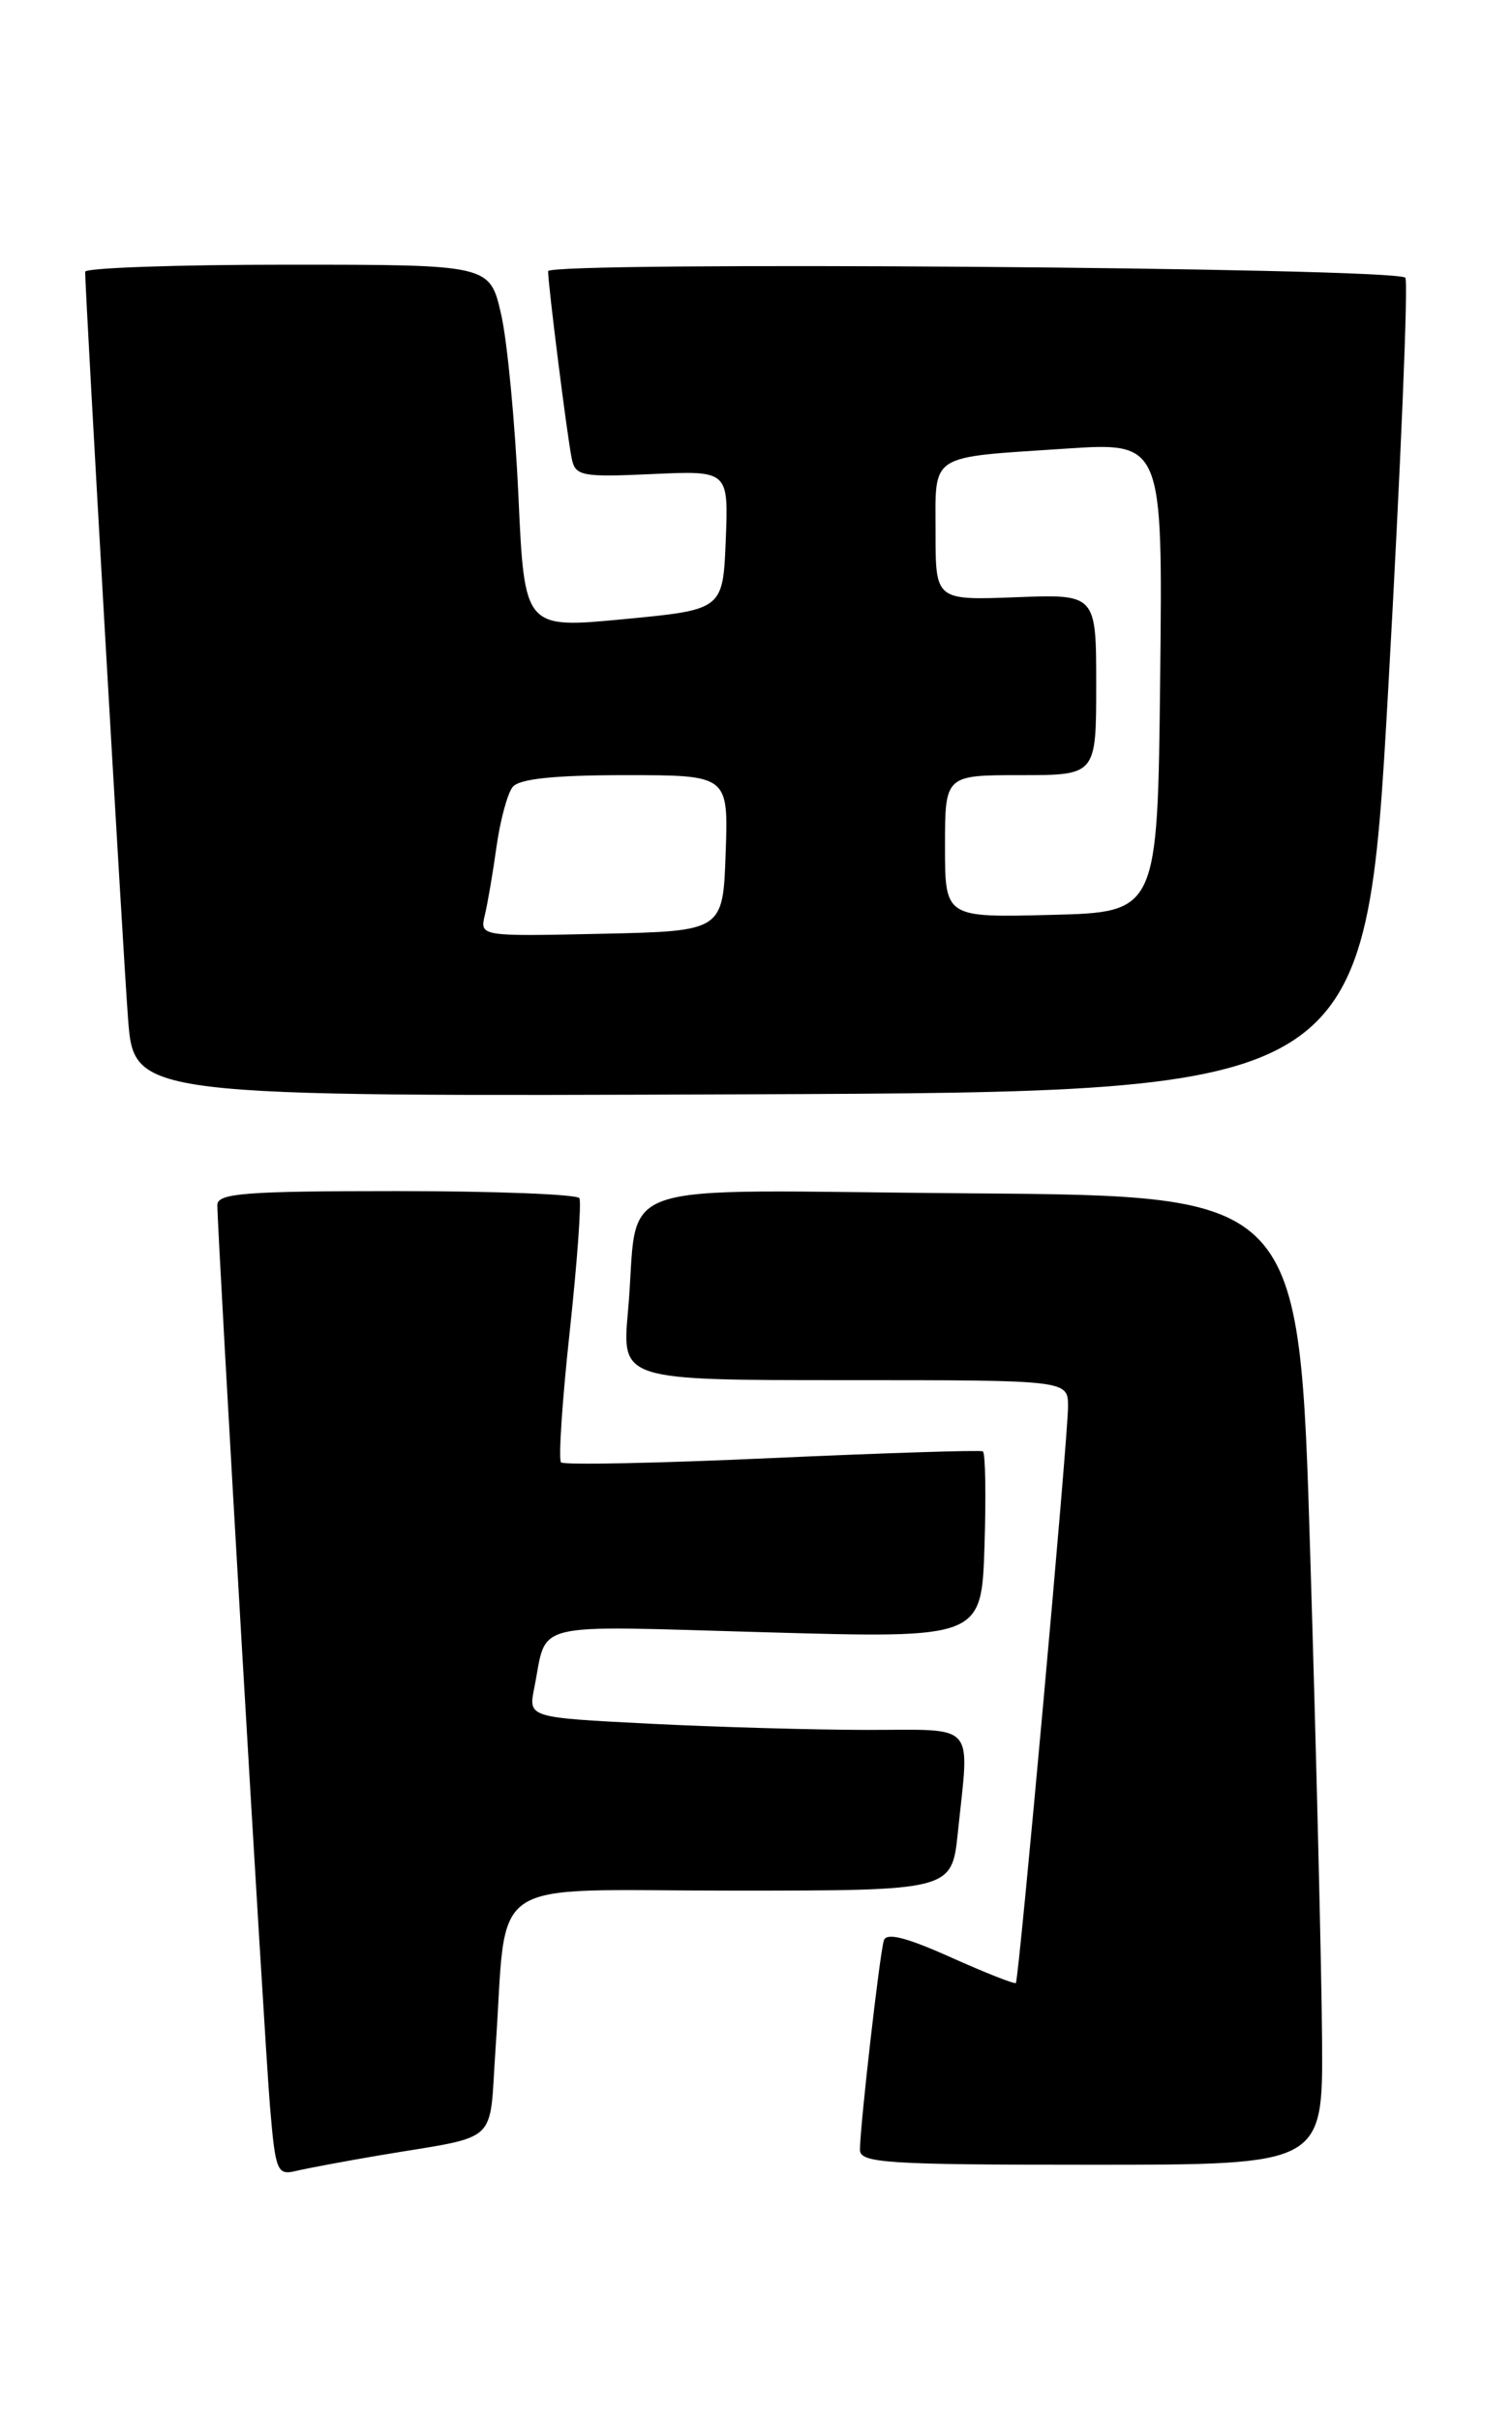 <?xml version="1.0" encoding="UTF-8" standalone="no"?>
<!DOCTYPE svg PUBLIC "-//W3C//DTD SVG 1.1//EN" "http://www.w3.org/Graphics/SVG/1.1/DTD/svg11.dtd" >
<svg xmlns="http://www.w3.org/2000/svg" xmlns:xlink="http://www.w3.org/1999/xlink" version="1.1" viewBox="0 0 160 256">
 <g >
 <path fill="currentColor"
d=" M 40.00 228.03 C 53.14 225.81 51.71 227.11 52.44 216.69 C 53.74 198.10 50.89 200.00 77.45 200.00 C 100.72 200.00 100.72 200.00 101.36 193.85 C 102.59 182.02 103.47 183.00 91.75 183.00 C 86.11 182.99 75.74 182.70 68.70 182.34 C 55.91 181.69 55.91 181.69 56.53 178.59 C 57.97 171.40 55.65 171.96 80.99 172.67 C 103.86 173.32 103.86 173.32 104.18 163.56 C 104.35 158.19 104.28 153.68 104.00 153.53 C 103.72 153.38 93.69 153.70 81.70 154.24 C 69.71 154.79 59.66 154.99 59.37 154.70 C 59.08 154.41 59.49 148.17 60.29 140.84 C 61.08 133.50 61.54 127.16 61.31 126.75 C 61.07 126.34 52.36 126.00 41.94 126.00 C 25.93 126.00 23.00 126.23 23.00 127.47 C 23.00 130.54 27.98 215.84 28.57 222.83 C 29.15 229.71 29.32 230.14 31.34 229.65 C 32.53 229.37 36.42 228.64 40.00 228.03 Z  M 139.90 215.75 C 139.85 208.46 139.29 185.40 138.65 164.50 C 137.50 126.50 137.50 126.50 102.83 126.24 C 63.23 125.94 67.75 124.38 66.45 138.75 C 65.80 146.00 65.80 146.00 89.40 146.00 C 113.00 146.00 113.00 146.00 113.02 148.75 C 113.05 151.75 107.83 209.33 107.50 209.77 C 107.38 209.92 104.28 208.70 100.60 207.05 C 95.90 204.94 93.80 204.41 93.53 205.27 C 93.09 206.65 91.00 224.96 91.00 227.42 C 91.00 228.82 93.84 229.00 115.50 229.00 C 140.00 229.00 140.00 229.00 139.90 215.75 Z  M 146.91 72.74 C 148.23 49.22 149.04 29.71 148.71 29.38 C 147.63 28.29 58.00 27.62 58.00 28.69 C 58.00 30.16 60.02 46.18 60.50 48.51 C 60.88 50.36 61.56 50.49 69.00 50.15 C 77.09 49.78 77.09 49.78 76.80 57.14 C 76.50 64.50 76.50 64.50 66.00 65.50 C 55.50 66.50 55.50 66.50 54.86 52.50 C 54.51 44.80 53.69 36.14 53.03 33.25 C 51.83 28.00 51.83 28.00 30.42 28.00 C 18.64 28.00 9.00 28.34 9.01 28.75 C 9.03 31.32 13.03 101.01 13.55 107.76 C 14.18 116.01 14.18 116.01 79.34 115.76 C 144.50 115.50 144.50 115.50 146.91 72.74 Z  M 51.31 96.78 C 51.61 95.53 52.17 92.25 52.55 89.50 C 52.94 86.75 53.70 83.94 54.25 83.25 C 54.94 82.39 58.63 82.00 66.16 82.00 C 77.08 82.00 77.08 82.00 76.79 90.25 C 76.50 98.50 76.50 98.50 63.63 98.78 C 50.77 99.06 50.77 99.06 51.31 96.78 Z  M 100.00 89.53 C 100.00 82.00 100.00 82.00 108.00 82.00 C 116.00 82.00 116.00 82.00 116.00 72.43 C 116.00 62.85 116.00 62.85 107.50 63.18 C 99.00 63.50 99.00 63.50 99.00 56.32 C 99.00 47.88 98.14 48.43 112.77 47.46 C 123.04 46.78 123.04 46.78 122.77 71.64 C 122.50 96.50 122.50 96.50 111.25 96.78 C 100.00 97.07 100.00 97.07 100.00 89.53 Z "/>
</g>
</svg>